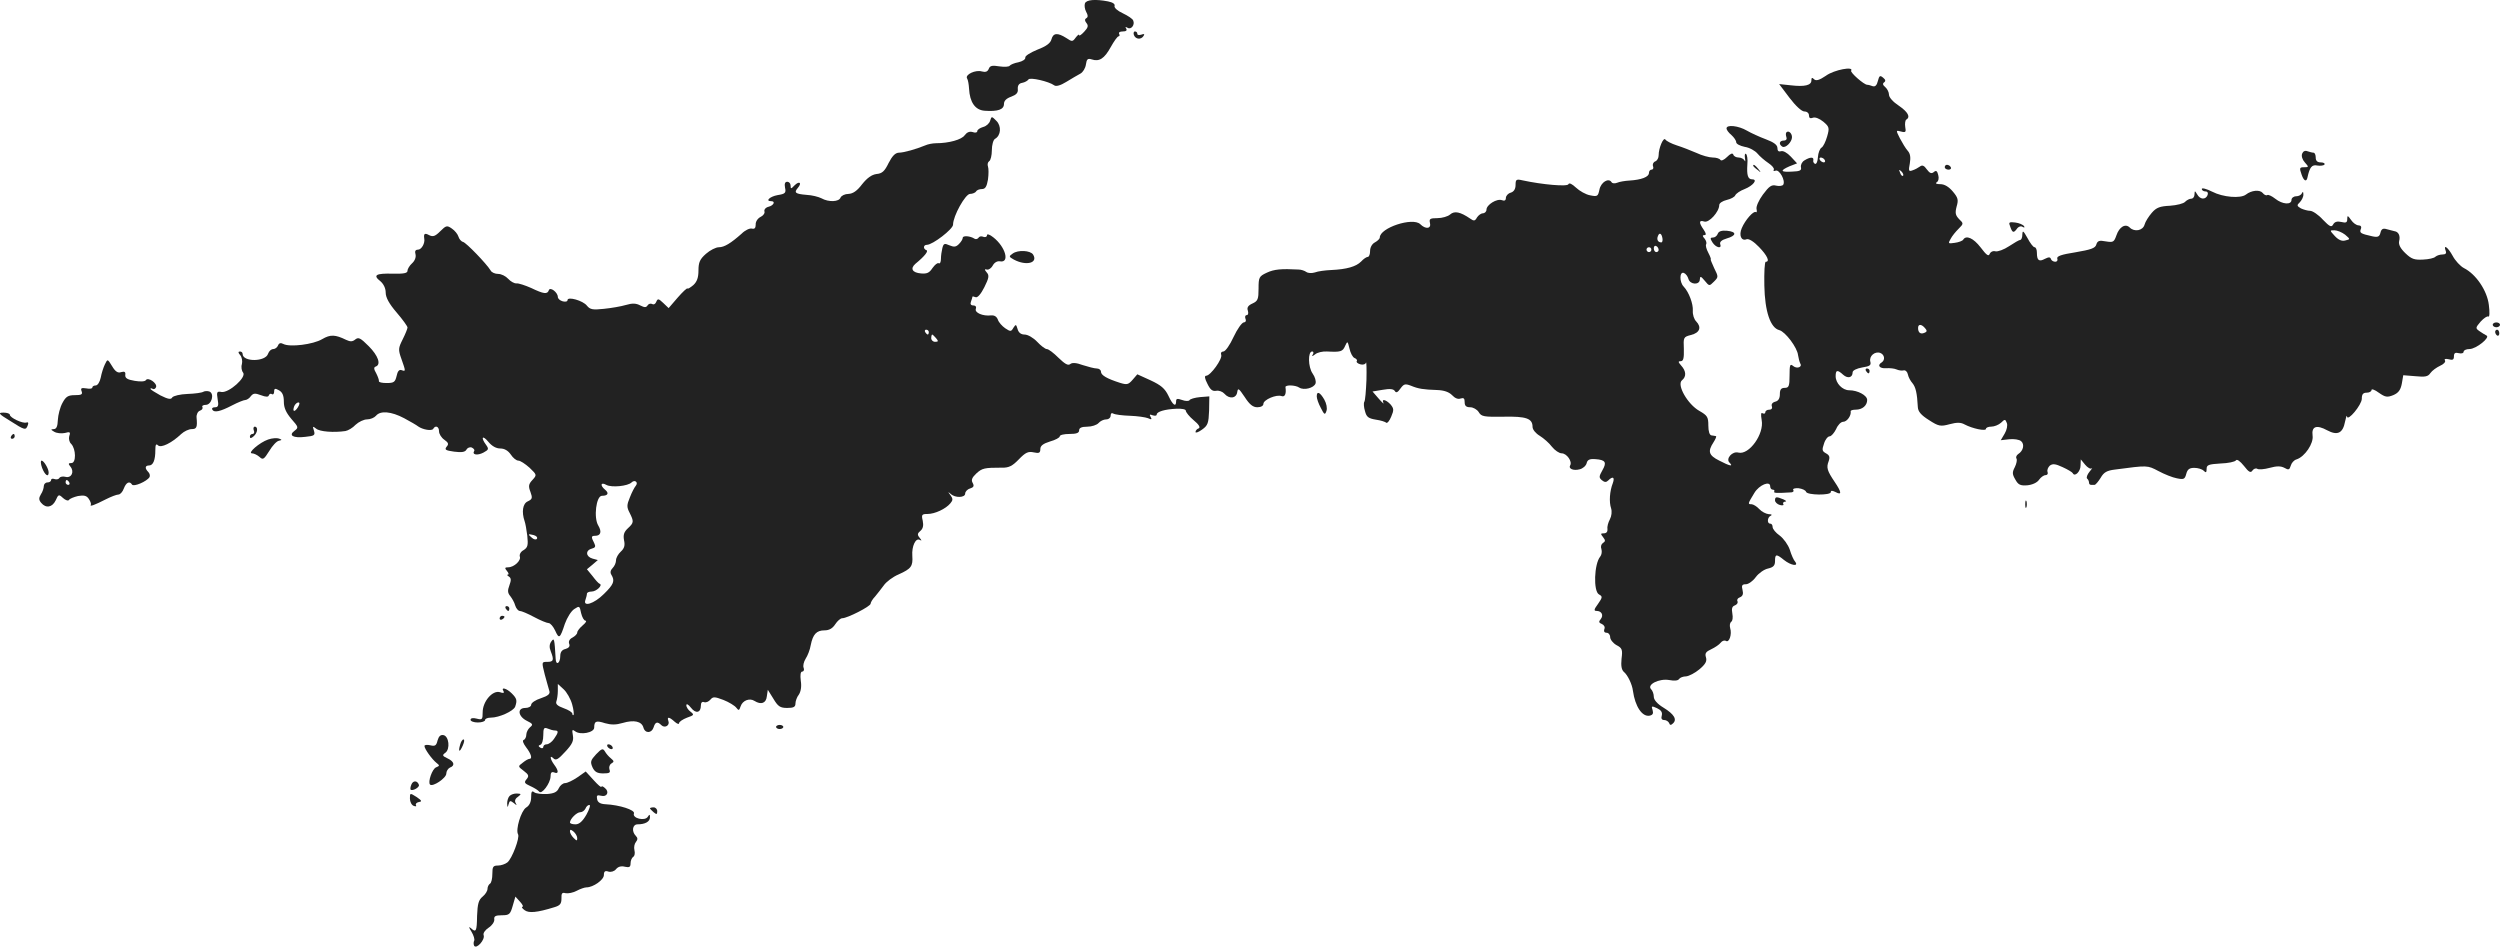 <?xml version="1.0" standalone="no"?>
<!DOCTYPE svg PUBLIC "-//W3C//DTD SVG 20010904//EN"
 "http://www.w3.org/TR/2001/REC-SVG-20010904/DTD/svg10.dtd">
<svg version="1.0" xmlns="http://www.w3.org/2000/svg"
 width="1031.062pt" height="390.376pt" viewBox="0 0 1031.062 390.376"
 preserveAspectRatio="xMidYMid meet">
<g transform="translate(-525.938,1144.973) scale(0.1,-0.1)"
fill="#222222" stroke="none">
<path d="M9734 11436 c-3 -8 -1 -24 5 -35 8 -14 8 -22 1 -26 -8 -5 -7 -11 0
-20 9 -11 7 -19 -9 -36 -12 -13 -21 -19 -21 -14 0 5 -6 0 -14 -10 -13 -18 -15
-18 -39 -2 -36 23 -54 21 -61 -5 -4 -16 -21 -29 -58 -43 -29 -12 -52 -26 -50
-33 1 -7 -11 -15 -28 -19 -17 -3 -33 -10 -36 -14 -3 -5 -22 -6 -43 -3 -30 5
-39 3 -44 -11 -5 -11 -13 -14 -28 -10 -26 8 -71 -13 -61 -29 4 -6 7 -25 8 -42
3 -56 25 -88 64 -91 55 -4 80 5 80 28 0 13 10 23 30 30 21 8 29 16 27 32 -1
14 5 23 18 25 11 2 23 9 26 14 6 10 84 -8 106 -24 7 -6 26 -1 50 14 21 13 47
28 58 34 11 6 21 23 23 38 3 21 7 26 23 21 32 -11 53 3 79 50 14 25 28 45 33
45 4 0 5 5 2 10 -3 6 3 10 15 10 13 0 19 4 14 12 -5 7 -3 8 6 3 14 -9 31 12
23 30 -2 7 -22 20 -43 30 -22 10 -36 23 -34 30 3 8 -7 15 -27 19 -52 10 -89 7
-95 -8z"/>
<path d="M9936 11305 c7 -18 30 -20 40 -3 5 8 2 9 -9 5 -10 -3 -17 -2 -17 3 0
6 -4 10 -10 10 -5 0 -7 -7 -4 -15z"/>
<path d="M12791 11138 c-28 -19 -42 -23 -50 -15 -8 8 -11 7 -11 -5 0 -20 -27
-27 -86 -20 l-47 5 43 -57 c25 -33 50 -56 61 -56 11 0 19 -7 19 -16 0 -11 5
-14 16 -10 9 4 27 -3 43 -16 25 -21 26 -26 16 -61 -6 -21 -16 -42 -23 -46 -7
-4 -14 -22 -15 -39 -1 -18 -6 -30 -12 -28 -5 2 -9 9 -7 15 3 14 -13 14 -37 -1
-10 -6 -16 -19 -14 -28 3 -13 -4 -17 -36 -18 -49 -3 -52 4 -11 22 l31 12 -26
28 c-15 16 -32 25 -40 22 -10 -3 -15 1 -15 13 0 13 -15 24 -47 36 -27 10 -62
26 -79 36 -34 20 -84 26 -84 9 0 -6 9 -18 20 -27 11 -10 20 -23 20 -30 0 -7
16 -15 35 -19 20 -3 43 -16 53 -28 9 -11 30 -29 45 -39 15 -10 25 -22 22 -27
-3 -6 0 -7 8 -4 15 5 41 -41 31 -58 -3 -5 -17 -7 -29 -4 -19 5 -29 -2 -55 -37
-17 -23 -29 -50 -26 -60 2 -9 1 -15 -3 -12 -10 6 -44 -33 -58 -66 -13 -30 -2
-55 20 -46 9 3 29 -9 51 -32 34 -35 46 -61 28 -61 -5 0 -7 -44 -6 -98 2 -107
25 -175 62 -184 25 -7 74 -72 77 -103 2 -13 6 -28 9 -34 10 -15 -13 -24 -29
-11 -13 11 -15 5 -15 -39 0 -44 -3 -51 -20 -51 -15 0 -20 -7 -20 -26 0 -17 -6
-28 -19 -31 -12 -3 -17 -11 -14 -19 3 -8 -1 -14 -11 -14 -9 0 -16 -5 -16 -11
0 -5 -5 -7 -11 -4 -7 5 -8 -4 -4 -28 11 -57 -52 -145 -96 -134 -25 7 -53 -25
-37 -41 18 -18 2 -15 -42 8 -44 22 -48 38 -24 75 9 14 14 26 10 26 -3 1 -12 2
-18 3 -8 1 -13 16 -13 41 0 35 -4 41 -37 60 -48 27 -94 107 -72 126 19 15 18
38 -3 61 -13 15 -13 18 -2 18 11 0 14 12 13 50 -2 48 -2 50 29 58 37 9 45 32
22 56 -9 9 -15 28 -14 44 2 28 -16 77 -38 100 -18 19 -17 63 1 56 8 -3 16 -14
19 -25 7 -24 47 -26 47 -1 1 14 4 13 20 -6 19 -23 19 -23 38 -4 19 19 19 20 1
56 -9 20 -16 36 -14 36 2 0 -2 12 -10 27 -8 15 -12 30 -9 35 3 5 0 15 -6 23
-10 11 -10 15 -1 15 8 0 7 7 -3 22 -21 30 -20 41 2 34 19 -7 62 40 62 68 0 8
14 17 31 21 17 4 32 12 35 19 3 7 20 19 39 26 35 14 55 40 31 40 -18 0 -23 17
-20 62 2 21 -1 40 -6 43 -4 3 -6 -5 -4 -17 2 -13 2 -17 -2 -10 -3 6 -14 12
-24 12 -10 0 -20 5 -22 12 -3 8 -12 4 -26 -10 -12 -12 -24 -17 -27 -12 -4 6
-18 10 -32 10 -14 0 -44 8 -67 19 -23 10 -59 24 -81 31 -22 7 -43 18 -47 24
-8 12 -28 -35 -28 -65 0 -11 -6 -22 -14 -25 -8 -3 -12 -12 -9 -20 3 -8 0 -14
-6 -14 -6 0 -11 -6 -11 -14 0 -16 -31 -28 -80 -31 -19 -1 -42 -5 -51 -9 -10
-4 -20 -3 -23 2 -12 20 -44 0 -50 -30 -6 -28 -8 -30 -38 -24 -18 3 -44 18 -59
32 -16 15 -28 21 -31 14 -3 -11 -107 -2 -190 16 -25 6 -28 3 -28 -19 0 -17 -7
-28 -20 -32 -11 -3 -20 -13 -20 -22 0 -10 -6 -13 -16 -9 -21 8 -64 -19 -64
-39 0 -8 -7 -15 -15 -15 -7 0 -18 -8 -24 -17 -8 -15 -13 -16 -28 -5 -41 28
-65 33 -83 17 -9 -8 -33 -15 -52 -15 -31 0 -35 -3 -31 -20 6 -24 -18 -27 -40
-5 -31 30 -167 -15 -167 -55 0 -5 -9 -14 -20 -20 -12 -6 -20 -21 -20 -35 0
-14 -4 -25 -10 -25 -5 0 -17 -8 -27 -19 -21 -21 -59 -32 -123 -35 -25 -1 -55
-5 -68 -10 -13 -4 -28 -3 -35 2 -7 5 -21 10 -32 10 -72 4 -101 1 -131 -13 -32
-15 -34 -19 -34 -66 0 -43 -3 -51 -25 -61 -18 -8 -24 -17 -19 -30 3 -10 1 -18
-5 -18 -6 0 -8 -7 -5 -15 4 -9 0 -15 -7 -15 -8 -1 -27 -28 -42 -60 -15 -33
-34 -60 -42 -60 -8 0 -12 -6 -9 -14 6 -16 -44 -86 -62 -86 -8 0 -6 -12 5 -33
12 -25 21 -32 37 -29 11 2 26 -4 33 -12 20 -23 49 -20 53 6 3 19 6 17 31 -20
20 -31 34 -42 52 -42 15 0 25 6 25 14 0 17 54 40 75 32 14 -5 20 10 16 37 -1
10 41 9 57 -2 19 -12 60 -2 67 17 3 9 -2 27 -12 41 -19 27 -20 91 -2 91 6 0 7
-6 3 -12 -6 -9 -3 -9 9 0 9 8 31 13 49 12 56 -3 65 -1 75 23 10 21 10 21 18
-11 4 -18 13 -36 21 -39 8 -3 12 -9 9 -13 -3 -4 4 -10 15 -13 10 -3 21 0 23 7
2 6 3 -26 2 -71 -2 -45 -5 -86 -9 -91 -3 -5 -2 -22 3 -38 6 -24 14 -30 44 -35
21 -3 40 -9 44 -13 4 -3 13 8 20 25 12 28 11 34 -3 51 -19 20 -38 24 -29 6 4
-7 -5 1 -19 17 l-26 30 42 7 c29 5 44 4 50 -5 5 -9 12 -6 23 10 14 19 19 21
43 12 31 -13 51 -16 109 -18 28 -1 48 -8 61 -21 12 -13 25 -18 35 -14 13 4 17
1 17 -15 0 -15 6 -21 23 -21 12 0 28 -9 35 -20 11 -19 22 -20 102 -19 94 2
120 -7 120 -42 0 -11 13 -27 30 -37 16 -10 39 -30 50 -45 12 -15 30 -27 40
-27 21 0 45 -34 35 -50 -8 -13 13 -23 39 -16 13 3 26 14 29 25 3 14 12 19 36
17 42 -3 48 -13 29 -46 -14 -25 -15 -30 -2 -41 11 -9 18 -9 26 -1 19 19 28 14
19 -11 -13 -33 -16 -78 -7 -104 4 -13 2 -32 -5 -45 -7 -13 -12 -31 -10 -40 1
-11 -4 -18 -15 -18 -14 0 -14 -2 -3 -16 10 -13 10 -17 -1 -24 -7 -5 -10 -15
-6 -25 3 -10 1 -24 -5 -31 -25 -30 -29 -143 -5 -156 15 -8 15 -12 -4 -39 -17
-23 -18 -29 -6 -29 21 0 30 -18 17 -34 -9 -10 -8 -15 5 -20 9 -4 14 -13 10
-21 -3 -9 0 -15 9 -15 8 0 15 -8 15 -18 0 -10 12 -25 26 -33 23 -12 26 -18 21
-56 -3 -30 0 -46 10 -55 15 -12 34 -51 37 -78 9 -64 38 -108 69 -102 13 3 16
9 12 23 -6 17 -4 18 18 8 17 -8 23 -17 20 -30 -4 -13 0 -19 10 -19 8 0 17 -6
20 -12 3 -10 8 -10 16 -2 18 16 5 38 -39 65 -25 15 -40 32 -40 45 0 11 -5 25
-11 31 -19 19 33 45 74 38 21 -4 37 -3 41 4 4 6 17 11 29 11 12 1 37 14 55 29
26 22 32 34 27 50 -5 16 0 23 22 33 15 7 33 19 39 27 6 8 16 11 22 7 13 -8 25
28 17 53 -3 11 -1 22 4 26 6 3 8 18 5 34 -4 21 -1 30 11 34 9 4 13 11 10 17
-3 6 1 13 10 16 12 5 15 14 11 30 -5 19 -2 24 14 24 10 0 29 13 41 30 12 16
35 32 51 35 21 5 28 12 28 31 0 29 5 30 37 4 29 -23 62 -28 46 -7 -6 6 -16 29
-22 49 -7 21 -26 47 -42 59 -16 11 -29 27 -29 35 0 8 -4 14 -10 14 -14 0 -12
27 3 33 6 3 3 6 -9 6 -11 1 -29 10 -39 21 -10 11 -25 20 -32 20 -16 0 -16 1
12 47 20 33 65 51 65 27 0 -8 5 -14 11 -14 5 0 8 -3 6 -7 -5 -7 7 -8 71 -4 7
1 11 5 7 10 -3 5 7 8 22 7 15 -2 29 -8 31 -15 5 -14 102 -15 102 -1 0 7 6 7
20 0 26 -14 25 -1 -4 42 -31 46 -35 59 -25 85 6 17 4 25 -11 33 -16 9 -17 14
-8 40 5 17 16 30 23 30 7 0 19 14 27 30 7 17 20 30 29 30 16 0 34 26 31 43 -1
4 8 7 21 7 27 0 47 17 47 40 0 19 -39 40 -74 40 -28 0 -56 29 -56 58 0 26 7
28 31 6 19 -17 39 -12 39 10 0 8 17 16 39 20 32 5 38 9 34 24 -6 23 19 44 41
36 18 -7 21 -29 6 -39 -20 -12 -9 -26 18 -24 15 1 34 -1 43 -5 9 -4 22 -6 29
-4 8 2 16 -6 18 -17 2 -11 11 -27 19 -36 13 -16 19 -40 22 -99 1 -18 14 -33
46 -53 40 -26 48 -27 85 -17 30 8 46 8 62 -1 32 -17 88 -29 88 -18 0 5 10 9
22 9 12 0 30 7 40 16 16 16 18 15 24 -1 4 -9 0 -29 -9 -44 l-16 -27 35 4 c19
2 41 -1 49 -8 15 -13 9 -40 -12 -53 -7 -5 -11 -13 -7 -19 3 -5 0 -21 -7 -35
-11 -21 -11 -29 2 -51 12 -22 21 -26 49 -24 21 2 41 11 49 23 7 10 19 19 27
19 7 0 11 6 8 13 -3 8 2 19 9 26 12 9 23 8 53 -6 22 -10 40 -21 42 -25 8 -17
32 7 32 31 l1 26 18 -22 c10 -12 22 -19 27 -15 5 4 1 -2 -9 -14 -9 -11 -14
-24 -10 -28 5 -4 8 -12 8 -17 0 -5 3 -9 8 -9 4 0 11 0 15 0 4 0 15 13 25 29
13 23 26 30 59 34 136 18 133 18 179 -6 24 -13 59 -27 76 -30 29 -6 33 -4 39
18 5 19 13 25 33 25 15 0 32 -5 39 -12 9 -9 12 -8 12 8 0 16 8 19 57 22 32 1
60 7 64 13 4 6 17 -3 33 -23 20 -26 28 -30 35 -19 5 7 14 11 20 7 6 -4 29 -2
51 4 29 8 46 8 61 0 17 -10 21 -8 26 9 3 11 13 23 24 26 34 11 71 66 66 98 -5
38 16 46 60 22 43 -23 65 -12 74 36 4 19 7 28 8 21 2 -23 61 48 61 73 0 18 5
25 20 25 11 0 20 5 20 11 0 6 14 1 30 -11 27 -19 35 -20 60 -10 21 9 30 21 35
47 l6 35 50 -4 c40 -4 52 -2 62 13 7 10 25 23 40 30 14 6 24 16 20 22 -4 6 2
8 15 5 17 -5 22 -2 22 12 0 13 5 17 20 13 11 -3 20 0 20 6 0 6 11 11 24 11 28
0 88 49 70 56 -6 3 -19 11 -29 18 -17 12 -16 14 5 39 13 14 27 24 32 21 5 -3
6 17 2 48 -7 59 -53 127 -103 152 -15 8 -36 31 -46 50 -19 35 -40 51 -29 21 4
-10 0 -15 -13 -15 -10 0 -23 -4 -29 -9 -5 -6 -28 -11 -51 -12 -36 -2 -48 2
-73 26 -21 20 -29 36 -26 50 6 22 -3 39 -19 41 -5 1 -20 5 -31 8 -16 5 -23 2
-27 -14 -4 -17 -11 -20 -34 -15 -49 11 -53 14 -47 30 4 9 0 15 -9 15 -9 0 -23
10 -31 22 -14 20 -16 20 -16 4 0 -14 -5 -17 -24 -12 -17 4 -28 1 -34 -10 -7
-13 -14 -10 -43 20 -18 20 -42 36 -52 36 -10 0 -27 5 -38 10 -17 10 -18 13 -4
26 8 9 15 23 14 32 0 11 -2 12 -6 5 -2 -7 -13 -13 -24 -13 -10 0 -19 -7 -19
-15 0 -21 -37 -19 -67 5 -14 11 -29 18 -33 15 -4 -3 -13 1 -19 9 -12 14 -46
11 -69 -7 -22 -17 -95 -11 -139 12 -24 12 -43 17 -43 11 0 -5 7 -10 15 -10 9
0 12 -6 9 -15 -8 -20 -31 -19 -43 3 -10 16 -10 16 -11 0 0 -10 -6 -18 -14 -18
-7 0 -18 -6 -25 -13 -6 -7 -34 -14 -62 -16 -41 -2 -56 -7 -75 -29 -13 -15 -27
-37 -30 -49 -7 -25 -42 -31 -61 -12 -18 18 -43 3 -55 -32 -10 -28 -13 -30 -44
-25 -26 5 -34 3 -39 -13 -4 -15 -22 -21 -86 -32 -58 -9 -78 -16 -75 -26 3 -7
-1 -13 -8 -13 -8 0 -16 5 -18 11 -3 9 -9 9 -25 1 -24 -13 -33 -7 -33 25 0 13
-4 23 -10 23 -5 0 -18 17 -29 38 -17 30 -20 33 -21 15 0 -13 -4 -23 -9 -23 -4
0 -25 -12 -46 -26 -21 -14 -46 -23 -56 -21 -10 3 -20 -2 -24 -11 -4 -11 -13
-5 -37 27 -30 39 -60 52 -72 32 -3 -5 -19 -11 -35 -13 -27 -4 -28 -3 -17 16 6
12 21 30 33 42 21 21 21 22 2 40 -15 16 -17 25 -10 52 8 27 6 36 -16 62 -16
19 -34 30 -51 30 -17 0 -22 3 -15 8 7 4 10 17 6 30 -4 17 -9 20 -18 12 -10 -8
-17 -5 -29 11 -11 16 -19 19 -28 12 -7 -5 -21 -13 -31 -16 -16 -6 -17 -2 -11
29 4 24 2 40 -9 52 -8 9 -22 32 -32 51 -17 34 -17 34 5 28 19 -5 21 -2 17 19
-2 13 0 27 4 30 19 11 7 32 -31 58 -23 15 -40 34 -40 45 0 10 -7 24 -15 31
-11 9 -12 15 -5 20 7 5 6 11 -4 19 -13 11 -16 9 -22 -14 -4 -17 -11 -24 -21
-21 -8 3 -18 6 -23 6 -13 0 -71 51 -66 58 12 19 -69 4 -103 -20z m-6 -348 c3
-5 2 -10 -4 -10 -5 0 -13 5 -16 10 -3 6 -2 10 4 10 5 0 13 -4 16 -10z m323
-65 c-3 -3 -9 2 -12 12 -6 14 -5 15 5 6 7 -7 10 -15 7 -18z m1823 -243 c22
-19 22 -19 1 -24 -14 -4 -28 2 -43 18 -22 24 -22 24 -2 24 11 0 31 -8 44 -18z
m-2815 -17 c1 -8 -1 -15 -5 -15 -14 0 -20 12 -14 26 6 17 16 11 19 -11z m-16
-46 c0 -5 -4 -9 -10 -9 -5 0 -10 7 -10 16 0 8 5 12 10 9 6 -3 10 -10 10 -16z
m-30 1 c0 -5 -4 -10 -10 -10 -5 0 -10 5 -10 10 0 6 5 10 10 10 6 0 10 -4 10
-10z m1129 -324 c9 -10 8 -15 -3 -19 -16 -7 -26 1 -26 20 0 17 14 17 29 -1z"/>
<path d="M9343 10952 c-3 -11 -16 -23 -29 -26 -13 -4 -24 -11 -24 -17 0 -6 -9
-8 -19 -4 -13 4 -24 -1 -33 -13 -12 -18 -65 -33 -118 -33 -14 0 -34 -4 -45 -9
-36 -15 -88 -30 -109 -30 -15 -1 -27 -14 -42 -43 -16 -33 -26 -43 -50 -45 -20
-3 -38 -16 -59 -42 -21 -28 -38 -39 -56 -40 -15 0 -29 -7 -33 -15 -6 -18 -49
-20 -79 -3 -12 6 -39 13 -61 14 -47 4 -53 9 -36 29 18 21 6 30 -14 10 -14 -15
-16 -15 -16 -1 0 9 -6 16 -14 16 -9 0 -12 -8 -9 -24 5 -22 1 -26 -31 -31 -32
-6 -52 -25 -26 -25 19 0 10 -18 -11 -23 -12 -3 -19 -12 -17 -19 3 -7 -5 -18
-16 -23 -12 -6 -21 -20 -20 -32 0 -14 -5 -19 -16 -16 -9 2 -28 -7 -42 -21 -44
-39 -71 -56 -94 -56 -12 0 -36 -12 -53 -27 -25 -22 -31 -35 -31 -69 0 -29 -6
-46 -21 -60 -12 -10 -23 -17 -24 -14 -2 3 -20 -14 -41 -38 l-37 -43 -22 21
c-20 19 -23 19 -29 5 -3 -9 -11 -13 -17 -9 -6 3 -15 1 -19 -6 -6 -9 -12 -9
-30 0 -17 9 -32 10 -59 2 -20 -6 -61 -13 -91 -16 -46 -5 -57 -3 -70 13 -16 21
-80 39 -80 23 0 -6 -9 -8 -20 -5 -11 3 -20 11 -20 18 0 19 -32 43 -37 28 -6
-18 -21 -16 -73 9 -25 11 -52 20 -61 19 -8 -1 -24 8 -34 19 -10 11 -28 20 -41
20 -13 0 -27 6 -31 14 -17 28 -101 115 -114 118 -8 2 -16 12 -19 22 -3 10 -15
25 -27 33 -20 14 -24 13 -48 -11 -21 -21 -30 -24 -46 -16 -18 10 -23 6 -20
-14 4 -19 -11 -46 -26 -46 -10 0 -14 -6 -10 -19 3 -12 -3 -27 -14 -37 -10 -9
-19 -23 -19 -31 0 -10 -16 -13 -60 -12 -71 2 -84 -6 -52 -31 13 -11 22 -29 22
-47 0 -20 14 -46 45 -82 25 -29 45 -57 45 -62 0 -5 -9 -27 -20 -49 -18 -36
-19 -42 -5 -81 18 -51 18 -52 1 -46 -10 4 -17 -4 -21 -24 -6 -25 -11 -29 -41
-29 -19 0 -33 3 -32 8 1 4 -4 18 -11 32 -10 17 -11 25 -2 28 23 8 10 45 -29
84 -34 34 -42 38 -55 28 -12 -10 -21 -10 -38 -2 -45 22 -65 23 -99 3 -37 -22
-133 -34 -160 -20 -11 6 -18 4 -22 -6 -3 -8 -12 -15 -20 -15 -8 0 -17 -8 -21
-19 -10 -34 -105 -35 -105 -1 0 6 -5 10 -11 10 -8 0 -8 -5 1 -15 7 -8 10 -25
7 -37 -4 -12 -1 -28 5 -35 15 -19 -58 -84 -89 -80 -19 4 -21 0 -16 -30 5 -26
2 -33 -11 -33 -10 0 -14 -4 -11 -10 8 -13 32 -8 82 18 23 12 48 22 54 22 6 0
17 7 23 16 10 12 17 13 41 4 21 -8 31 -8 33 -1 2 6 8 9 13 5 5 -3 9 2 9 11 0
13 4 14 20 5 14 -8 20 -21 20 -47 0 -25 9 -45 31 -71 30 -34 30 -36 13 -49
-26 -19 -6 -31 44 -25 38 4 42 6 36 26 -6 18 -5 19 9 8 15 -13 74 -17 121 -10
11 2 30 13 42 26 13 12 34 22 47 22 14 0 30 7 37 15 18 22 63 18 116 -10 26
-14 52 -29 58 -34 18 -13 56 -20 62 -10 9 16 24 10 24 -10 0 -11 10 -27 22
-35 17 -12 19 -18 9 -29 -9 -12 -4 -15 31 -20 31 -4 45 -2 51 8 4 8 14 12 22
9 8 -4 13 -10 10 -14 -10 -16 13 -20 38 -7 22 12 23 15 11 32 -23 31 -15 42 9
13 15 -18 32 -28 50 -28 17 0 32 -9 43 -25 9 -14 23 -25 31 -25 8 0 28 -13 46
-29 31 -30 31 -30 12 -51 -16 -17 -17 -26 -8 -49 9 -25 8 -30 -11 -39 -21 -9
-26 -44 -13 -82 3 -8 8 -35 11 -60 4 -39 2 -48 -15 -59 -12 -6 -18 -18 -16
-26 7 -16 -23 -45 -48 -45 -14 0 -15 -3 -5 -15 7 -8 9 -15 4 -15 -5 0 -3 -4 4
-8 10 -7 10 -15 2 -37 -8 -21 -7 -31 4 -44 7 -9 17 -26 20 -38 4 -13 13 -23
19 -23 7 0 33 -11 59 -25 26 -14 53 -25 60 -25 7 0 19 -14 27 -31 16 -36 20
-33 40 28 9 25 26 53 39 61 21 14 22 13 28 -17 4 -17 12 -31 18 -31 6 -1 1 -9
-11 -19 -13 -11 -23 -24 -23 -30 0 -6 -9 -15 -20 -21 -12 -6 -17 -16 -13 -26
4 -10 -2 -17 -16 -21 -14 -3 -21 -13 -21 -29 0 -30 -18 -41 -19 -11 -5 84 -6
88 -18 71 -8 -11 -9 -24 -2 -41 14 -36 11 -43 -15 -43 -23 0 -23 0 -10 -52 8
-28 16 -59 19 -68 4 -12 -5 -20 -35 -30 -22 -7 -40 -19 -40 -27 0 -7 -11 -13
-24 -13 -35 0 -30 -35 6 -53 25 -12 27 -16 13 -27 -8 -7 -15 -21 -15 -30 0
-10 -5 -20 -11 -22 -6 -2 -2 -14 10 -30 21 -27 27 -48 14 -48 -5 0 -17 -7 -28
-16 -20 -15 -20 -15 5 -34 20 -15 22 -21 11 -34 -11 -13 -9 -17 15 -28 16 -7
32 -17 37 -23 10 -14 46 34 47 62 0 16 4 21 15 17 19 -8 19 7 0 32 -17 23 -20
43 -3 26 10 -10 20 -4 49 28 29 31 35 45 31 67 -4 23 -3 26 9 17 21 -17 79 -6
79 15 0 27 8 30 45 18 25 -7 45 -7 72 1 47 14 79 7 86 -19 7 -25 34 -24 42 1
7 23 16 25 32 9 14 -14 36 -1 29 17 -7 19 3 18 26 -3 10 -9 18 -11 18 -6 0 6
15 16 33 23 29 10 30 12 15 24 -10 7 -18 19 -18 27 0 8 8 4 19 -10 20 -26 41
-21 41 9 0 12 5 17 13 14 8 -3 19 2 26 10 11 13 17 13 54 -1 23 -9 47 -24 53
-32 10 -13 12 -12 18 6 8 24 37 35 57 22 27 -17 48 -10 51 19 l4 27 23 -37
c19 -32 28 -38 57 -38 26 0 34 4 34 18 0 10 6 27 14 37 8 12 12 33 8 57 -3 24
-1 38 6 38 6 0 9 7 6 15 -4 8 0 25 8 38 8 12 18 37 21 56 9 45 24 61 57 61 19
0 33 8 44 25 9 14 22 25 29 25 21 0 117 49 117 60 0 5 8 19 18 29 9 11 25 31
36 46 10 15 38 36 62 46 51 23 59 33 56 76 -3 40 14 76 31 66 9 -5 8 -2 -1 9
-10 12 -9 18 3 28 11 9 14 22 10 42 -6 25 -4 28 20 28 30 0 75 21 94 44 11 13
11 19 0 34 -11 14 -11 15 1 5 19 -18 60 -16 60 1 0 8 9 18 20 21 15 5 18 10
11 23 -7 12 -3 22 15 39 24 22 33 24 105 24 29 -1 44 7 70 34 28 29 39 34 62
29 22 -5 27 -2 27 14 0 13 11 22 40 31 22 6 40 16 40 21 0 6 18 10 40 10 29 0
40 4 40 15 0 10 10 15 34 15 18 0 39 7 46 15 7 8 21 15 31 15 11 0 19 7 19 16
0 9 5 12 11 8 7 -4 37 -8 68 -9 31 -1 65 -6 75 -10 15 -7 17 -5 11 5 -6 10 -4
12 8 7 10 -3 17 -2 17 3 0 12 34 22 81 24 22 1 39 -2 39 -8 0 -6 14 -24 32
-39 22 -18 29 -30 21 -34 -7 -2 -13 -9 -13 -15 0 -5 12 -1 27 10 24 17 27 27
29 78 l1 59 -38 -3 c-22 -2 -42 -8 -44 -13 -3 -4 -17 -4 -30 1 -20 7 -25 6
-25 -5 0 -26 -14 -16 -32 23 -14 29 -30 43 -73 63 l-55 25 -19 -22 c-18 -21
-24 -22 -53 -13 -53 17 -78 31 -78 46 0 7 -8 13 -17 13 -10 0 -36 7 -58 14
-27 10 -44 11 -52 4 -9 -7 -22 1 -48 26 -20 20 -41 36 -48 36 -7 0 -25 14 -40
30 -16 17 -39 30 -52 30 -15 0 -25 8 -29 23 -6 20 -7 20 -17 5 -9 -16 -12 -17
-34 -2 -13 9 -27 25 -30 35 -5 13 -14 19 -28 18 -34 -4 -69 11 -63 27 3 8 -1
14 -10 14 -11 0 -14 6 -10 16 3 9 6 17 6 20 0 2 6 1 13 -2 8 -3 22 13 36 41
19 38 21 49 10 61 -10 12 -10 15 1 12 7 -2 18 6 24 17 6 12 19 19 29 17 42 -8
24 59 -27 99 -15 12 -26 15 -26 9 0 -7 -7 -10 -15 -7 -8 4 -17 2 -20 -4 -4 -5
-11 -7 -16 -4 -18 12 -49 14 -49 4 0 -6 -7 -17 -16 -26 -12 -12 -20 -13 -39
-5 -20 9 -24 8 -29 -11 -3 -12 -6 -32 -6 -45 0 -13 -4 -21 -9 -18 -5 3 -16 -6
-26 -20 -13 -20 -23 -24 -47 -22 -36 3 -46 20 -23 40 38 31 55 53 45 56 -14 5
-13 22 2 22 24 0 108 65 108 83 0 36 51 127 70 127 10 0 22 5 25 10 3 6 14 10
24 10 14 0 20 10 25 39 3 22 3 46 0 54 -3 8 -1 18 5 22 6 3 11 24 11 45 0 22
6 43 13 47 25 14 27 53 6 74 -20 20 -20 20 -26 1z m-253 -872 c0 -5 -2 -10 -4
-10 -3 0 -8 5 -11 10 -3 6 -1 10 4 10 6 0 11 -4 11 -10z m30 -25 c10 -12 10
-15 -4 -15 -9 0 -16 7 -16 15 0 8 2 15 4 15 2 0 9 -7 16 -15z m-2632 -285
c-14 -22 -24 -19 -15 5 4 8 11 15 17 15 6 0 6 -7 -2 -20z m1394 -323 c-6 -7
-17 -28 -25 -49 -13 -31 -13 -40 -1 -63 18 -36 18 -41 -7 -64 -16 -15 -20 -27
-16 -49 5 -22 1 -34 -13 -47 -11 -10 -20 -26 -20 -36 0 -10 -6 -24 -14 -32 -9
-9 -11 -19 -5 -28 15 -25 10 -39 -31 -79 -41 -41 -88 -55 -76 -24 3 9 6 20 6
25 0 5 8 9 19 9 20 0 47 26 34 32 -5 1 -18 16 -30 32 l-23 28 23 19 22 19 -22
6 c-28 8 -30 34 -3 41 15 4 17 9 10 23 -13 25 -13 30 4 30 23 0 28 17 13 42
-20 32 -9 123 15 123 25 0 30 11 13 25 -22 18 -18 33 5 20 22 -12 89 -5 104
10 13 13 29 1 18 -13z m-408 -219 c-3 -5 -12 -4 -20 3 -19 16 -18 18 6 12 11
-3 17 -9 14 -15z m145 -683 c6 -21 8 -41 6 -44 -3 -2 -5 0 -5 5 0 6 -16 16
-36 23 -25 9 -34 17 -30 28 3 8 6 28 6 43 l0 29 24 -22 c13 -12 29 -40 35 -62z
m-71 -108 c16 0 15 -8 -4 -35 -8 -12 -22 -22 -30 -22 -8 0 -14 -5 -14 -11 0
-5 -5 -7 -12 -3 -9 6 -9 9 0 12 7 2 12 20 12 39 0 30 3 34 18 28 9 -4 23 -8
30 -8z"/>
<path d="M12627 10904 c-3 -3 -3 -12 0 -20 3 -8 -1 -14 -11 -14 -18 0 -22 -15
-6 -25 13 -8 40 19 40 39 0 16 -14 29 -23 20z"/>
<path d="M14754 10816 c-4 -10 1 -25 11 -36 17 -19 17 -20 -3 -20 -19 0 -20
-3 -10 -31 9 -26 20 -31 24 -11 9 42 18 54 41 49 13 -2 26 0 29 4 3 5 -4 9
-15 9 -14 0 -21 6 -21 20 0 11 -4 20 -9 20 -5 0 -16 3 -25 6 -10 4 -18 0 -22
-10z"/>
<path d="M12490 10766 c0 -2 8 -10 18 -17 15 -13 16 -12 3 4 -13 16 -21 21
-21 13z"/>
<path d="M13280 10760 c0 -5 7 -10 16 -10 8 0 12 5 9 10 -3 6 -10 10 -16 10
-5 0 -9 -4 -9 -10z"/>
<path d="M13548 10521 c10 -31 15 -34 28 -17 7 11 18 15 25 10 7 -4 10 -3 6 3
-4 6 -20 13 -36 15 -23 3 -28 1 -23 -11z"/>
<path d="M12344 10486 c-3 -9 -12 -16 -20 -16 -12 0 -12 -4 -2 -20 14 -22 40
-28 32 -7 -3 9 6 17 26 23 42 12 43 28 2 32 -22 2 -34 -2 -38 -12z"/>
<path d="M9436 10404 c-17 -12 -16 -13 5 -25 51 -27 101 -14 79 21 -11 17 -62
20 -84 4z"/>
<path d="M15540 10110 c0 -5 7 -10 15 -10 8 0 15 5 15 10 0 6 -7 10 -15 10 -8
0 -15 -4 -15 -10z"/>
<path d="M15550 10081 c0 -6 4 -12 8 -15 5 -3 9 1 9 9 0 8 -4 15 -9 15 -4 0
-8 -4 -8 -9z"/>
<path d="M5692 9947 c-6 -12 -14 -37 -17 -54 -4 -19 -13 -33 -21 -33 -8 0 -14
-4 -14 -9 0 -4 -11 -6 -25 -3 -20 3 -24 1 -19 -12 5 -13 -1 -16 -28 -16 -28 0
-37 -6 -51 -32 -10 -18 -18 -50 -19 -70 -1 -27 -6 -38 -17 -38 -13 -1 -13 -2
2 -11 10 -6 30 -8 44 -5 21 6 24 4 18 -13 -3 -10 0 -25 8 -32 20 -21 21 -79 1
-79 -13 0 -14 -3 -4 -15 17 -21 4 -48 -20 -42 -11 3 -23 1 -26 -5 -3 -5 -12
-7 -20 -4 -8 3 -14 1 -14 -4 0 -6 -7 -10 -15 -10 -8 0 -15 -7 -15 -15 0 -8 -5
-24 -12 -34 -9 -15 -9 -23 1 -35 20 -24 46 -19 60 10 11 25 13 26 30 10 11
-10 22 -13 25 -8 3 5 20 12 37 16 24 4 35 2 44 -11 7 -10 11 -21 9 -25 -6 -9
14 -2 63 23 20 10 43 19 50 19 8 0 18 11 23 25 10 26 24 32 34 16 7 -10 61 13
72 31 3 5 1 15 -5 21 -15 15 -14 27 3 27 17 0 26 22 26 63 0 23 3 28 11 20 12
-12 56 9 96 47 12 11 31 20 43 20 20 0 24 7 20 48 -1 12 5 25 14 28 9 3 13 10
10 15 -3 5 4 9 14 9 24 0 37 46 15 55 -8 3 -20 2 -25 -1 -6 -4 -35 -8 -65 -9
-31 -1 -58 -8 -63 -14 -5 -10 -17 -8 -49 8 -22 12 -41 24 -41 27 0 3 4 3 9 0
5 -3 11 0 14 7 6 16 -33 43 -42 29 -3 -6 -23 -7 -46 -3 -30 5 -40 11 -39 24 2
13 -3 16 -17 12 -13 -5 -24 2 -37 24 -19 31 -19 31 -30 8z m-147 -487 c3 -5 1
-10 -4 -10 -6 0 -11 5 -11 10 0 6 2 10 4 10 3 0 8 -4 11 -10z"/>
<path d="M12955 9920 c3 -5 8 -10 11 -10 2 0 4 5 4 10 0 6 -5 10 -11 10 -5 0
-7 -4 -4 -10z"/>
<path d="M10690 9815 c0 -9 7 -30 17 -48 14 -28 17 -30 23 -12 4 11 0 31 -9
47 -18 31 -31 36 -31 13z"/>
<path d="M5301 9714 c61 -39 65 -40 73 -18 4 10 1 14 -6 11 -15 -5 -68 20 -68
32 0 5 -12 9 -26 9 -24 0 -21 -5 27 -34z"/>
<path d="M6306 9675 c4 -8 1 -15 -5 -15 -6 0 -11 -5 -11 -11 0 -8 5 -8 15 1
17 14 20 40 5 40 -5 0 -7 -7 -4 -15z"/>
<path d="M5305 9650 c-3 -5 -1 -10 4 -10 6 0 11 5 11 10 0 6 -2 10 -4 10 -3 0
-8 -4 -11 -10z"/>
<path d="M6365 9637 c-35 -12 -87 -57 -66 -57 8 0 22 -7 31 -15 14 -13 18 -10
40 25 13 22 31 41 40 42 13 3 13 4 0 9 -8 3 -28 2 -45 -4z"/>
<path d="M5433 9520 c11 -29 27 -41 27 -19 0 16 -20 49 -29 49 -5 0 -4 -13 2
-30z"/>
<path d="M12580 9386 c0 -7 9 -16 20 -19 11 -3 18 -1 14 4 -3 5 1 9 8 10 7 0
4 4 -7 9 -29 12 -35 12 -35 -4z"/>
<path d="M13612 9370 c0 -14 2 -19 5 -12 2 6 2 18 0 25 -3 6 -5 1 -5 -13z"/>
<path d="M7345 8940 c3 -5 8 -10 11 -10 2 0 4 5 4 10 0 6 -5 10 -11 10 -5 0
-7 -4 -4 -10z"/>
<path d="M7320 8899 c0 -5 5 -7 10 -4 6 3 10 8 10 11 0 2 -4 4 -10 4 -5 0 -10
-5 -10 -11z"/>
<path d="M7336 8599 c4 -8 -1 -9 -15 -4 -30 9 -71 -38 -71 -83 0 -30 -2 -32
-25 -26 -15 4 -25 2 -25 -5 0 -6 14 -11 30 -11 17 0 30 5 30 10 0 6 11 10 24
10 34 0 93 27 100 45 9 26 7 34 -14 55 -21 21 -46 28 -34 9z"/>
<path d="M8460 8452 c0 -5 7 -9 15 -9 8 0 15 4 15 9 0 4 -7 8 -15 8 -8 0 -15
-4 -15 -8z"/>
<path d="M7064 8396 c-5 -21 -10 -25 -30 -20 -13 3 -24 2 -24 -3 0 -12 31 -55
50 -70 13 -10 13 -12 -2 -18 -16 -6 -35 -61 -25 -71 11 -11 67 27 67 45 0 10
7 21 15 25 22 8 18 25 -10 38 -21 10 -23 13 -9 23 21 15 15 69 -8 73 -12 2
-19 -5 -24 -22z"/>
<path d="M7157 8378 c-9 -31 -2 -33 11 -3 6 14 8 25 3 25 -5 0 -11 -10 -14
-22z"/>
<path d="M7765 8370 c3 -5 11 -10 16 -10 6 0 7 5 4 10 -3 6 -11 10 -16 10 -6
0 -7 -4 -4 -10z"/>
<path d="M7718 8339 c-23 -25 -25 -31 -15 -54 9 -19 20 -25 44 -25 26 0 31 3
26 16 -3 9 0 20 8 25 12 7 11 10 -2 21 -9 7 -20 20 -25 29 -8 13 -13 12 -36
-12z"/>
<path d="M7641 8244 c-19 -13 -42 -24 -51 -24 -9 0 -21 -10 -26 -21 -7 -16
-20 -22 -49 -24 -22 -1 -46 2 -52 7 -10 8 -13 3 -13 -20 0 -19 -7 -35 -21 -43
-21 -14 -44 -92 -33 -110 8 -14 -25 -101 -44 -116 -9 -7 -26 -13 -39 -13 -20
0 -23 -5 -23 -34 0 -19 -4 -38 -10 -41 -5 -3 -10 -13 -10 -21 0 -9 -9 -23 -20
-32 -17 -14 -21 -30 -23 -79 -1 -66 -4 -71 -27 -50 -8 7 -7 1 4 -16 9 -15 14
-32 11 -37 -3 -6 -3 -15 0 -21 10 -15 46 26 39 44 -3 8 6 21 21 31 14 9 24 24
23 34 -2 13 5 17 31 17 31 0 35 4 45 39 l11 38 19 -21 c11 -12 15 -21 10 -21
-5 0 -1 -7 9 -14 17 -13 51 -10 122 12 24 7 30 14 30 36 -1 22 3 26 17 22 11
-2 31 2 46 10 15 8 33 14 40 14 28 0 72 31 72 51 0 15 5 19 19 14 10 -3 24 1
31 10 9 11 22 14 37 10 18 -4 23 -1 23 14 0 11 5 23 11 27 6 3 8 16 5 27 -3
12 0 27 6 34 8 10 8 17 0 25 -19 19 -14 48 7 48 31 0 51 11 51 29 0 13 -2 13
-9 2 -12 -19 -65 -6 -57 14 5 14 -58 35 -119 38 -20 1 -31 8 -33 21 -3 15 0
18 16 14 25 -7 36 16 16 32 -8 7 -14 9 -14 5 0 -5 -15 8 -32 27 l-33 36 -34
-24z m37 -154 c-16 -28 -30 -40 -45 -40 -13 0 -23 3 -23 8 1 15 28 42 43 42 8
0 17 7 21 15 3 8 10 15 16 15 6 0 0 -18 -12 -40z m-38 -97 c0 -12 -2 -12 -15
1 -8 8 -15 20 -15 27 0 9 4 8 15 -1 8 -7 15 -19 15 -27z"/>
<path d="M6956 8214 c-4 -9 -5 -19 -3 -21 8 -7 38 10 34 20 -6 18 -24 19 -31
1z"/>
<path d="M6950 8156 c0 -13 7 -27 16 -30 8 -3 12 -2 9 3 -3 5 2 11 12 13 14 2
12 6 -10 21 -27 17 -27 17 -27 -7z"/>
<path d="M7361 8167 c-6 -6 -10 -20 -10 -31 1 -18 2 -18 6 -3 4 15 7 16 21 5
13 -11 14 -11 8 0 -5 8 -2 18 9 25 15 12 15 13 -3 14 -11 1 -25 -4 -31 -10z"/>
<path d="M7940 8116 c0 -2 7 -9 15 -16 12 -10 15 -10 15 4 0 9 -7 16 -15 16
-8 0 -15 -2 -15 -4z"/>
</g>
</svg>
